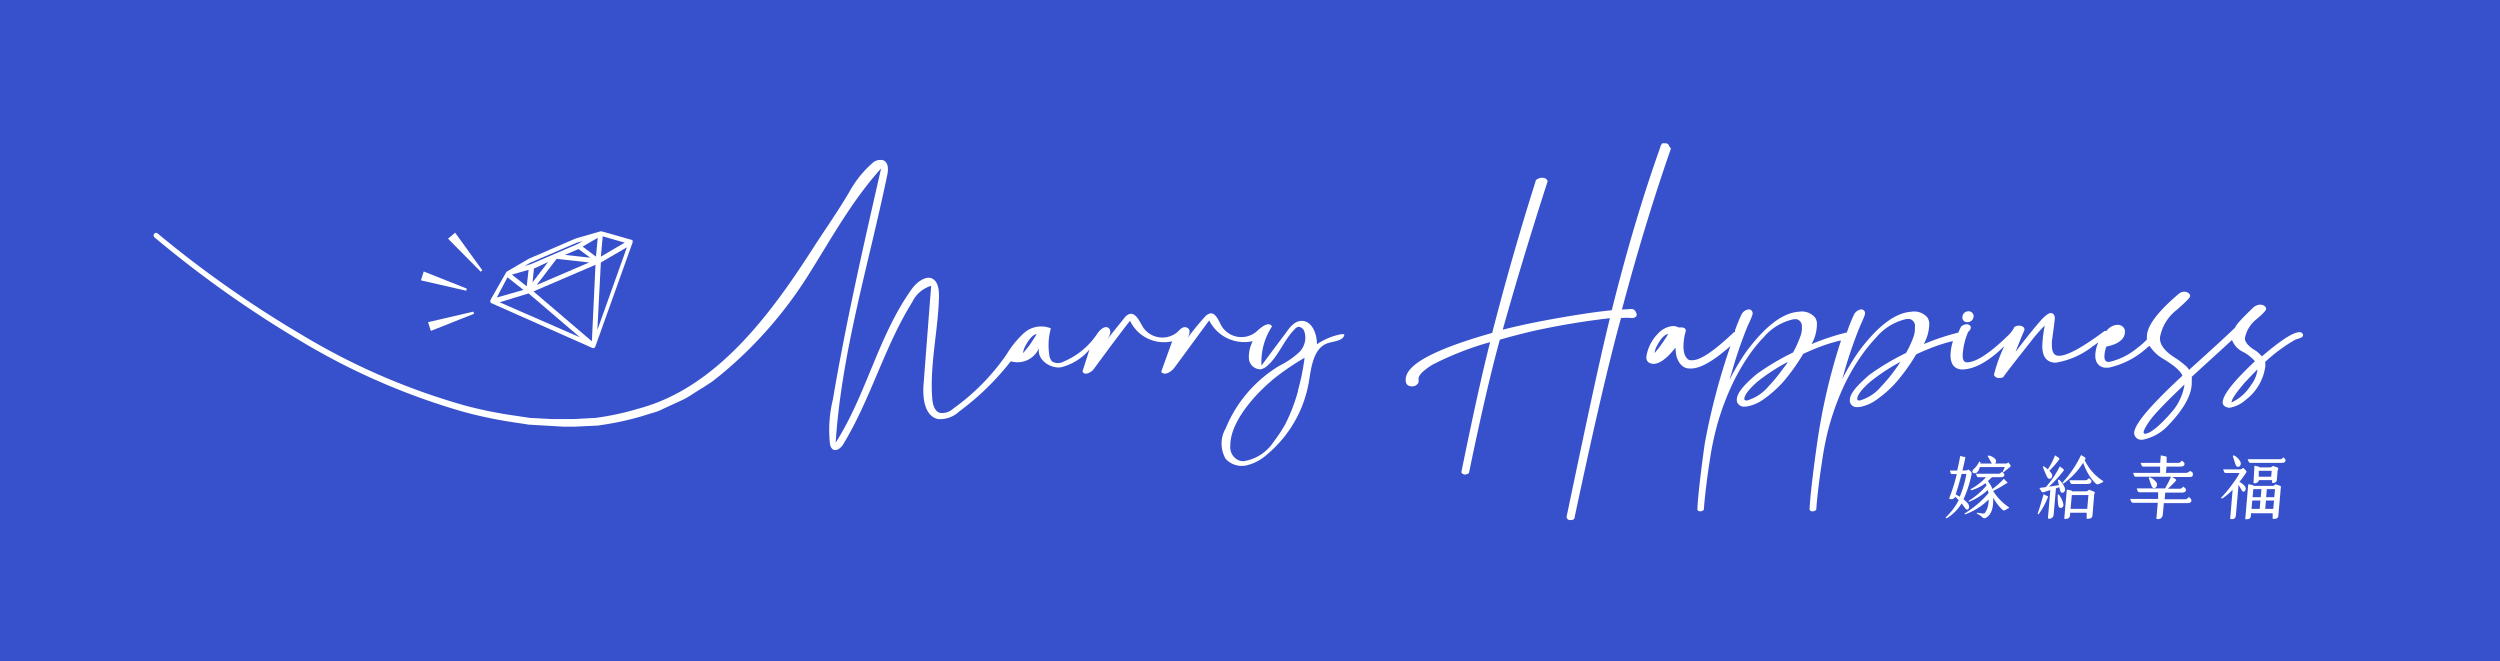 <svg id="圖層_1" data-name="圖層 1" xmlns="http://www.w3.org/2000/svg" viewBox="0 0 214.11 56.65"><defs><style>.cls-1{fill:#3750cc;}.cls-2{fill:#fff;}</style></defs><title>MHlogo</title><rect class="cls-1" width="214.11" height="56.65"/><path class="cls-2" d="M170.7,42.05c.45-.22.92-.51,1.11-.63s.12-.11,0-.21l-.19-.21a6.2,6.2,0,0,1-1,.89l0-.07a3,3,0,0,0-.37-.62l.35-.33h.72c.22,0,.33-.06.34-.19s-.07-.15-.19-.29c-.13.13-.2.18-.29.18h-1.95c.08.25.1.3.21.3h.65a5.18,5.18,0,0,1-1.27,1c-.07,0-.07.14.05.11a3.76,3.76,0,0,0,1.18-.6l.09.19a6.23,6.23,0,0,1-1.48,1.29c-.09.05-.05.14,0,.1a4.66,4.66,0,0,0,1.58-1,2.68,2.68,0,0,1,.07.27,8.48,8.48,0,0,1-2,1.71c-.07,0-.05.14,0,.11a5.35,5.35,0,0,0,2-1.27,1.89,1.89,0,0,1-.3,1.13c-.08.08-.1.1-.64,0-.06,0-.1.06-.05.09a1.38,1.38,0,0,1,.46.31.26.26,0,0,0,.36,0c.35-.21.62-.76.56-1.71v0a3.81,3.81,0,0,0,.74,1c.17.16.19.16.43,0l.16-.08c.06,0,.06,0,0-.09A4.72,4.72,0,0,1,170.7,42.05Z"/><path class="cls-2" d="M168.53,43.11a2.47,2.47,0,0,0-.37-.35,9.6,9.6,0,0,0,.7-2.18c0-.08,0-.13-.1-.23l-.19-.15a.33.33,0,0,1-.28.09h-.22c.1-.41.19-.77.23-1s0-.13-.14-.17l-.28-.07c-.06.35-.15.8-.26,1.25H167c.07.24.07.3.17.3h.42a15,15,0,0,1-.66,2.09.35.35,0,0,0,.52-.15q.15.13.3.3a5.35,5.35,0,0,1-1.08,1.44c-.07.08,0,.13.08.09A3.83,3.83,0,0,0,168,43.12l.28.37C168.53,43.89,168.8,43.43,168.53,43.11Zm-.69-.57-.35-.21c.17-.47.35-1.13.51-1.74h.41A8.87,8.87,0,0,1,167.84,42.54Z"/><path class="cls-2" d="M172,39.6a.33.33,0,0,1-.24.1h-.89a.28.28,0,0,0,0-.4,1,1,0,0,0-.53-.28c-.08,0-.13,0-.08.1l.26.46a.62.62,0,0,0,.09.12h-1v-.13s-.09-.07-.12,0a2,2,0,0,1-.48.63c-.28.3.2.52.43.11a.89.89,0,0,0,.11-.31h2.16l-.17.35c0,.07,0,.12.09.06l.51-.41c.09-.08.08-.12,0-.23Z"/><path class="cls-2" d="M176.34,42.37c0-.07-.11,0-.11.05,0,.26,0,.65.07.93s.52.16.4-.24A2.31,2.31,0,0,0,176.34,42.37Z"/><path class="cls-2" d="M176.82,41.74a1.94,1.94,0,0,0-.47-.66s-.12,0-.1.08.05.24.08.39l-.86.13a9.39,9.39,0,0,0,1.25-1.35c.06-.09.06-.1-.05-.19l-.26-.2a8.24,8.24,0,0,1-1.2,1.78l-.55.07c.22.39.24.41.41.35l.53-.17-.21,2.43a.36.36,0,0,0,.49-.3l.2-2.28.29-.09.06.26C176.54,42.42,177,42.13,176.82,41.74Z"/><path class="cls-2" d="M176.25,39.16,176,39a6.06,6.06,0,0,1-.62,1.2,1.83,1.83,0,0,0-.31-.24c-.07-.05-.12,0-.09.09s.22.55.32.76c.21.44.62.06.39-.28a1.68,1.68,0,0,0-.18-.21,7.46,7.46,0,0,0,.82-.93C176.4,39.28,176.39,39.26,176.25,39.16Z"/><path class="cls-2" d="M179.28,42.08l-.38-.14c-.1.11-.15.14-.26.14h-1.17a.14.14,0,0,0-.1-.08l-.36-.07-.22,2.51c.24,0,.47,0,.5-.33l0-.2h1.42l0,.52c.26,0,.47,0,.5-.31l.14-1.7C179.34,42.29,179.52,42.16,179.28,42.08Zm-.52,1.5h-1.43l.11-1.18h1.42Z"/><path class="cls-2" d="M177.44,41.45h1.33c.21,0,.34-.07.35-.21s-.08-.16-.21-.29c-.12.12-.18.18-.3.18h-1.37C177.32,41.39,177.34,41.45,177.44,41.45Z"/><path class="cls-2" d="M179,40.17a5.62,5.62,0,0,1-.46-.75.75.75,0,0,0,.07-.12c0-.07,0-.1-.11-.17l-.27-.16a9.5,9.5,0,0,1-1.57,2.34c-.05,0,0,.13.08.09a6.34,6.34,0,0,0,1.67-1.77,5,5,0,0,0,.33.76,4.1,4.1,0,0,0,.72,1c.15.14.2.13.65-.11,0,0,.05-.05,0-.09A4.4,4.4,0,0,1,179,40.17Z"/><path class="cls-2" d="M175.29,42.46l-.27-.13c-.17.61-.32,1.13-.5,1.62,0,.06,0,.14.1.06a6.37,6.37,0,0,0,.74-1.35C175.42,42.53,175.42,42.52,175.29,42.46Z"/><path class="cls-2" d="M187.21,40.5H185.5l.05-.54h1.18c.22,0,.35-.06.36-.21s-.08-.16-.22-.3c-.12.13-.2.19-.31.19h-1l0-.48s0-.07-.1-.08l-.4-.08-.05.64h-1.68c.09.26.12.32.24.32H185l0,.54h-2.31c.08.27.11.33.24.33h3a8.42,8.42,0,0,1-.51,1H183c.08.26.11.33.24.33h1.59l0,.57h-2.39c.09.27.12.33.25.33h2.11l-.12,1.37a.4.4,0,0,0,.55-.34l.09-1h2c.23,0,.35-.06.36-.21s-.08-.17-.21-.32c-.14.14-.19.2-.33.2h-1.75l.05-.57h1.4c.23,0,.35-.05.37-.21s-.08-.16-.22-.31c-.13.14-.19.19-.32.19h-1c.17-.16.44-.42.65-.65.07-.08.08-.11,0-.18l-.28-.18h1.43c.22,0,.33,0,.34-.21s-.07-.17-.21-.31C187.39,40.45,187.33,40.5,187.21,40.5Z"/><path class="cls-2" d="M184.71,41.35a1.37,1.37,0,0,0-.57-.47c-.07,0-.13,0-.1.08s.14.44.23.66C184.47,42.05,184.85,41.65,184.71,41.35Z"/><path class="cls-2" d="M195,41.07l.06-.72c0-.11.17-.26-.07-.34l-.34-.11a.34.34,0,0,1-.25.13h-.88s0-.05-.07-.06l-.37-.09L193,41.37a.37.37,0,0,0,.47-.25h1.12l0,.23C194.74,41.39,195,41.32,195,41.07Zm-1.55-.24,0-.51h1.11l-.05.51Z"/><path class="cls-2" d="M195.28,39.33H192.5c.1.25.12.31.22.31h2.71c.19,0,.3-.06.31-.2s-.07-.14-.18-.27C195.45,39.28,195.39,39.33,195.28,39.33Z"/><path class="cls-2" d="M191.89,39.58a1.22,1.22,0,0,0-.55-.57c-.08,0-.12,0-.1.08s.14.47.24.74S192,40,191.89,39.58Z"/><path class="cls-2" d="M195.2,41.58l-.32-.11a.32.32,0,0,1-.27.14H193s0-.06-.13-.08l-.32-.06-.26,3c.25,0,.46,0,.49-.3v-.21h1.86l0,.48c.25,0,.47,0,.49-.29l.19-2.18C195.31,41.76,195.45,41.66,195.2,41.58Zm-1.67,2h-.7l.06-.71h.7Zm.09-1h-.7l.06-.69h.7Zm1.07,1H194l.07-.71h.69Zm.09-1h-.7l.06-.69h.7Z"/><path class="cls-2" d="M192.24,41.62a1.48,1.48,0,0,0-.45-.35,8.63,8.63,0,0,0,.54-.73c.08-.12.09-.16,0-.27l-.22-.21a.39.39,0,0,1-.32.14H190.4c.09.25.12.31.2.31h1.2a5.31,5.31,0,0,1-.55.87,10.45,10.45,0,0,1-1,1.22c-.05,0,0,.14.08.09a5.23,5.23,0,0,0,.88-.74L191,44.44c.25.06.47,0,.49-.31l.23-2.61c.08.13.15.28.26.45C192.16,42.33,192.49,41.91,192.24,41.62Z"/><path class="cls-2" d="M168.44,27.59h.06a.52.52,0,0,0,.53-.53v0a.44.44,0,0,0-.55-.39.51.51,0,0,0-.41.54v0A.38.38,0,0,0,168.44,27.59Z"/><path class="cls-2" d="M112.79,29.48c0-.89-.42-2-1.31-2-.57,0-1,.51-1.33,1-.71.94-1.41,1.88-2.11,2.83a5.51,5.51,0,0,1,.9-3.35c-.26-.47-.92.05-1.3.41a2,2,0,0,1-3.06-.51c-.24-.47-.51-1.16-1-1a.93.93,0,0,0-.41.3,20.18,20.18,0,0,0-1.61,2c.27-.32.5-.9.12-1.09s-.63.18-.89.41a2,2,0,0,1-2.88-.43c-.32-.53-.65-1.35-1.23-1.14a1,1,0,0,0-.41.35l-1.52,1.9c.26-.31.51-.82.19-1.07s-.77.18-1,.54a6.44,6.44,0,0,1-2.83,2.33,1,1,0,0,1-1,0,1,1,0,0,1-.25-.61A5.42,5.42,0,0,1,90,28.12a2.21,2.21,0,0,0-2.28.38,8.4,8.4,0,0,0-1.53,1.88A18.82,18.82,0,0,1,81.63,35a1.35,1.35,0,0,1-1.17.35c-.45-.17-.58-.75-.62-1.23-.22-2.91.51-5.81.58-8.74,0-.58-.07-1.28-.6-1.53s-1.29.3-1.7.86c-2.89,4-3.9,9.05-6.55,13.2.51-7.78,2.84-15.3,4.42-22.93.09-.45.12-1-.3-1.24a1,1,0,0,0-1,.25,9.13,9.13,0,0,0-1.89,2.34c-1,1.73-2.2,3.41-3.26,5.07C66,26.89,61.36,33.24,54.67,35a23.59,23.59,0,0,1-3.66.79l-1.87.1-.94,0-.94,0-1.88-.1-1.87-.28a36.13,36.13,0,0,1-3.69-.78,56.86,56.86,0,0,1-13.88-6,94.33,94.33,0,0,1-12.42-8.72.2.2,0,0,0-.3,0,.22.22,0,0,0,0,.31,94.94,94.94,0,0,0,12.44,8.83,58,58,0,0,0,14,6.11,37.44,37.44,0,0,0,3.75.82l1.9.29,1.92.11,1,.06,1,0,1.92-.09a25.11,25.11,0,0,0,3.78-.79l.93-.29a4.07,4.07,0,0,0,.9-.34l1.76-.81c.58-.29,1.1-.69,1.65-1l.81-.53.76-.6a35.7,35.7,0,0,0,7.4-8.39c2-3.16,3.8-6.49,6.32-9.27-1.5,6.57-3,13.14-4.13,19.79A11,11,0,0,0,71.08,38a.72.72,0,0,0,.2.45c.34.29.82-.13,1-.51,2.31-3.83,3.48-8.27,5.85-12.07a2.61,2.61,0,0,1,1.62-1.39q-.33,4.22-.65,8.41c-.1,1.19.08,2.75,1.24,3a2.37,2.37,0,0,0,1.8-.64,22.9,22.9,0,0,0,4.43-4.31A2,2,0,0,0,89,29.78c-.25.95.88,1.8,1.85,1.68a4.64,4.64,0,0,0,2.46-1.53l-.6,1.87c.13.42.77.11,1-.24,1-1.36,2-2.72,3.07-4.09a3.21,3.21,0,0,0,3.61,1.76l-.94,2.61c.29.39.88,0,1.17-.4l2.94-4a3.36,3.36,0,0,0,3.73,1.78,2.92,2.92,0,0,0-.33,1.49,1,1,0,0,0,1,.92,1.16,1.16,0,0,0,.55-.28c1-.84,1.45-2.26,2.41-3.19a.52.52,0,0,1,.27-.17c.21,0,.39.14.49.32a1.73,1.73,0,0,1-.43,1.87,7,7,0,0,1-1.67,1.14,11.24,11.24,0,0,0-4.61,5.37,2.61,2.61,0,0,0,0,2.61,1.88,1.88,0,0,0,1.82.55,4.05,4.05,0,0,0,1.74-.94,10.37,10.37,0,0,0,3.57-6.22c.21-1.29.4-2.92,1.65-3.31.54-.17,1.34-.19,1.39-.76l-.27,0A5.66,5.66,0,0,0,112.79,29.48Zm-24.56,0a9.72,9.72,0,0,1-.62.77,2.33,2.33,0,0,1,.12-.45c.37-.75.74-1.16,1.06-1.18Zm22.94,4a14.87,14.87,0,0,1-1.11,2.88,13,13,0,0,1-1,1.5,3.75,3.75,0,0,1-2.56,1.64,1.21,1.21,0,0,1-.47-.1,1.24,1.24,0,0,1-.66-1.25c0-1.21.73-2.64,2.17-4.24a17.68,17.68,0,0,1,1.54-1.46,22.06,22.06,0,0,1,2.65-1.81A19.73,19.73,0,0,1,111.17,33.42Z"/><path class="cls-2" d="M139.79,26.46h0l-.88.05c1.29-4.86,2.7-9.49,4.19-13.77l0,0v0a.41.41,0,0,0-.14-.2.32.32,0,0,0-.33-.27l-.27,0,0,0a1.67,1.67,0,0,1-.15.22h0l0,.08c-1.46,4.07-2.87,8.78-4.17,14-.88.09-1.71.2-2.49.32-2.8.44-5.1.89-6.85,1.35,1.1-3.93,2.39-8.2,3.84-12.69l0-.05,0,0a.42.42,0,0,0-.39-.27h-.16a.72.72,0,0,0-.47.23l0,.05c-1.36,4.29-2.61,8.67-3.72,13-5,1.42-7.41,2.72-7.41,4v.08c0,.32.2.5.55.5a.58.58,0,0,0,.55-.34l0-.06a1.54,1.54,0,0,0,0-.26c0-.22.23-.6,1.2-1.2a26.39,26.39,0,0,1,4.93-1.93c-.84,3.29-1.8,7.87-2.46,11.12v.05l0,0a.37.37,0,0,0,.33.17.58.58,0,0,0,.32-.13l0,0v0c.67-3.28,1.7-8,2.64-11.41.53-.17,1.45-.41,2.72-.72a65.17,65.17,0,0,1,6.71-1.13c-.88,3.52-2.26,10.08-3.71,17v.06a.29.29,0,0,0,.31.23h.08a.4.4,0,0,0,.27-.11l0,0v0c1.31-6.17,2.78-12.79,4-17.19a4.51,4.51,0,0,1,.94,0c.11,0,.4-.06.4-.27v-.08C140.06,26.56,139.93,26.51,139.79,26.46Z"/><path class="cls-2" d="M197.22,28.62a.27.27,0,0,0-.28-.17c-.56,0-1.61.7-3.22,2.07a4.83,4.83,0,0,0-.46-.44c-.64-.37-1-.75-1-1.11a2.72,2.72,0,0,1,1.06-1.68c.7-.61.76-.76.76-.85s-.08-.3-.45-.35a.94.94,0,0,0-.7.3c-1.19,1.13-1.45,1.5-1.51,1.67-.83.81-2.15,2-3.93,3.61-.05-.06-.11-.15-.22-.27a8.53,8.53,0,0,0-.88-.69c-.92-.55-1.39-1.13-1.4-1.7l0-.12a3.84,3.84,0,0,1,1.45-2.36c1.13-1,1.13-1.1,1.13-1.19s-.08-.31-.46-.36h0a.89.89,0,0,0-.45.13c-1.88,1.59-2.79,2.81-2.79,3.71a2.34,2.34,0,0,0,0,.26,7.57,7.57,0,0,1-.86.75A5.71,5.71,0,0,1,180.63,31c-.2,0-.4-.06-.4-.47a2.66,2.66,0,0,1,.17-.85,3.49,3.49,0,0,0,.88-.28c.47-.26.7-.57.7-.92a.7.7,0,0,0,0-.23.63.63,0,0,0-.6-.43h-.08a1.26,1.26,0,0,0-.89.52h-.16l0,0c-1.89,1.41-3.2,2.13-3.9,2.13-.27,0-.62-.1-.62-.92v-.31c.23-1.63.25-1.9.25-2v-.09c-.06-.29-.24-.34-.34-.34h0c-.11,0-.29.06-.74.5-.7.79-1.47,1.75-2.28,2.83.28-.73.54-1.36.76-1.88v-.05c0-.1-.05-.27-.4-.32h-.14a.75.75,0,0,0-.36.15l0,.05a2.58,2.58,0,0,1-.58.72c-1.52,1.47-2.68,2.22-3.44,2.22h0c-.1,0-.37,0-.37-.6a5.78,5.78,0,0,1,.47-2c.15-.14.22-.24.22-.35v-.12l0,0a.41.41,0,0,0-.32-.19.73.73,0,0,0-.51.21l0,0c-.09.17-.16.34-.23.5l-.48.13a20.76,20.76,0,0,0-2.48.86,3.72,3.72,0,0,0,.47-1.72l0-.05a1,1,0,0,0-.16-.51,1.49,1.49,0,0,0-1.39-.49c-1.38.09-2.89,1.24-4.51,3.43a19,19,0,0,0-1.4,2.35l.12-.4a37.78,37.78,0,0,1,1.39-4.1c.46-1,.45-1.09.45-1.15a.32.32,0,0,0-.35-.33h0a.82.82,0,0,0-.58.41,13.17,13.17,0,0,0-.57,1.4l-.06.16-.54.14a20.16,20.16,0,0,0-2.48.86,3.57,3.57,0,0,0,.46-1.72v-.05a1,1,0,0,0-.16-.51,1.51,1.51,0,0,0-1.4-.49c-1.37.09-2.88,1.24-4.5,3.43a19,19,0,0,0-1.4,2.35c0-.13.07-.27.11-.4a37.78,37.78,0,0,1,1.39-4.1c.47-1,.46-1.09.45-1.15a.32.32,0,0,0-.37-.33h0a.82.82,0,0,0-.57.41,13.17,13.17,0,0,0-.57,1.4s0,.09,0,.13-.05,0-.08,0c-1.68,1.6-2.87,2.41-3.56,2.41l-.25,0c-.34-.16-.52-.56-.52-1.18V29.6a4.75,4.75,0,0,1,.2-1.26v0c0-.08,0-.28-.38-.3h-.25a1.05,1.05,0,0,0-.45-.12h0a1.94,1.94,0,0,0-1.3.65,3.51,3.51,0,0,0-1,2v.05c0,.18.07.5.57.54s1.21-.45,1.92-1.39a5.86,5.86,0,0,0,.1.79c.23.66.6,1,1.12,1h.12c.77,0,1.84-.59,3.25-1.82l.12-.1A56.92,56.92,0,0,0,146,38c-.23,1.62-.58,4.34-.63,5.6v.06a.24.24,0,0,0,.23.13h0l.06,0c.08,0,.3-.08.27-.22.09-1.28.38-3.4.46-3.84.12-.87.28-1.75.49-2.62a22,22,0,0,1,1.29-3.78A17.83,17.83,0,0,1,150,30.13a12.38,12.38,0,0,1,1.07-1.27,4.65,4.65,0,0,1,2.55-1.52h.26a.6.6,0,0,1,.44.62,2,2,0,0,1-.13.85,8.82,8.82,0,0,1-.63,1.38,21,21,0,0,0-3.14,1.87c-1.16,1-1.7,1.66-1.67,2.21v.1a.63.63,0,0,0,.71.45h.11a3.48,3.48,0,0,0,1.45-.61,10.05,10.05,0,0,0,1.74-1.55,16.33,16.33,0,0,0,1.67-2.35c.28-.13.66-.3,1.16-.5a14.45,14.45,0,0,1,2-.64l.08,0A51.94,51.94,0,0,0,155.62,38c-.23,1.62-.59,4.34-.64,5.6v.06a.25.25,0,0,0,.24.13h0l.06,0c.08,0,.3-.08.28-.22.08-1.28.38-3.4.46-3.84.11-.87.28-1.75.48-2.62a22.89,22.89,0,0,1,1.29-3.78,17.83,17.83,0,0,1,1.88-3.22,14,14,0,0,1,1.07-1.27,4.68,4.68,0,0,1,2.55-1.52h.26A.6.6,0,0,1,164,28a2.19,2.19,0,0,1-.12.85,9,9,0,0,1-.64,1.38,21.52,21.52,0,0,0-3.14,1.87c-1.15,1-1.7,1.66-1.67,2.21l0,.1a.6.6,0,0,0,.7.45h.11a3.43,3.43,0,0,0,1.45-.61,9.69,9.69,0,0,0,1.74-1.55,16.55,16.55,0,0,0,1.68-2.35c.27-.13.65-.3,1.15-.5a13.69,13.69,0,0,1,2-.64h0a4.28,4.28,0,0,0-.21,1.21c0,1,.56,1.22,1,1.22,1,0,2.26-.66,3.61-2a12.74,12.74,0,0,0-.89,2.46v0a.42.42,0,0,0,.43.27h.15l.21-.06,0,0c.13-.21.91-1.22,2.32-3a14.18,14.18,0,0,1,1.24-1.43,11,11,0,0,0-.21,1.76c0,1.17.62,1.42,1.15,1.42a6.91,6.91,0,0,0,3.13-1.37c.2-.14.38-.26.53-.38a2.85,2.85,0,0,0-.27,1.09v.13a1.22,1.22,0,0,0,.06.35.87.87,0,0,0,.85.61h.23a7.12,7.12,0,0,0,3.14-1.57l.36-.31a3.43,3.43,0,0,0,1.19,1.13c.94.57,1.49,1.05,1.63,1.44-2.77,2.57-4.13,4.17-4.13,4.91a.59.59,0,0,0,.61.57h.12a4.1,4.1,0,0,0,2.27-1.32c1.28-1.35,1.93-2.54,1.93-3.55v-.16a3.18,3.18,0,0,0,0-.36l3.45-3.15a1.84,1.84,0,0,0,.91,1,3.51,3.51,0,0,1,1.05.82c-1.86,1.75-2.76,2.9-2.76,3.53v0c0,.16.08.36.51.45h.1a2.75,2.75,0,0,0,1.38-.69,4.3,4.3,0,0,0,1.65-2.78A2,2,0,0,0,194,31a13.43,13.43,0,0,1,2.62-1.93c.51-.14.6-.22.62-.35v-.12Zm-54.91.85a8.3,8.3,0,0,1-.61.77,2.33,2.33,0,0,1,.12-.45c.37-.75.73-1.16,1.05-1.18C142.75,28.81,142.56,29.11,142.31,29.47Zm10.4,2.1a13.59,13.59,0,0,1-1.25,1.52,3.73,3.73,0,0,1-1.84,1.21c-.21,0-.22-.07-.23-.13,0-.21.18-.65,1.12-1.48A16.82,16.82,0,0,1,153.1,31C153,31.23,152.82,31.42,152.71,31.57Zm9.66,0a13.59,13.59,0,0,1-1.25,1.52,3.73,3.73,0,0,1-1.84,1.21c-.2,0-.22-.07-.22-.13,0-.21.17-.65,1.12-1.48a16.71,16.71,0,0,1,2.58-1.7C162.61,31.23,162.48,31.42,162.37,31.57Zm23.74,3.58c-1.39,1.63-2.09,2-2.42,2,0,0-.08,0-.1-.11s.16-.58.86-1.44c.61-.7,1.5-1.59,2.64-2.67A4.63,4.63,0,0,1,186.11,35.15Zm7.23-3.5a2.7,2.7,0,0,1-.57,1.35,3.84,3.84,0,0,1-1.64,1.46.15.15,0,0,1,0-.06c0-.12.15-.5,1.09-1.6.62-.66.95-1,1.13-1.17Z"/><path class="cls-2" d="M42,25.87h0s0,0,0,0a.22.22,0,0,0,.05.08h0l8.68,3.85h0a.2.2,0,0,0,.15,0,.24.24,0,0,0,.1-.1s0,0,0,0l3.2-8.94h0a.16.16,0,0,0,0-.1v-.05h0s0-.05-.09-.07l0,0h0l-2.58-.73h0s-.06,0-.08,0l-2.14.62-4,1.73-1.9,1.11-.05.07,0,0L42,25.7h0v0a.21.21,0,0,0,0,.11Zm8.69,3.36-5-4.27L51,22.68Zm-3.75-6.79-1.33,1.74L45.73,23Zm2.61-1.11,1,.74-2.17-.24Zm-3.59,3.08,1.71-2.24,2.79.31Zm-.69.72,4.4,3.76-6.88-3Zm6.19-2.65,2.23-1.3-2.53,7.08Zm0-.5.16-1.74,1.88.54Zm-.42,0-1.14-.86,1.29-.75Zm-5.93,2.54-1.27-1,1.43-.41Zm-1.65-.77,1.37,1.08-2.28.65Zm6.46-3.11-.47.27-4,1.72-.52.15.46-.27,4-1.72Z"/><polygon class="cls-2" points="41.31 23.15 38.98 19.93 38.37 20.44 41.17 23.27 41.31 23.15"/><polygon class="cls-2" points="36.9 28.34 40.6 26.87 40.54 26.69 36.66 27.59 36.9 28.34"/><polygon class="cls-2" points="39.98 24.72 36.29 23.25 36.05 24.01 39.93 24.9 39.98 24.72"/></svg>